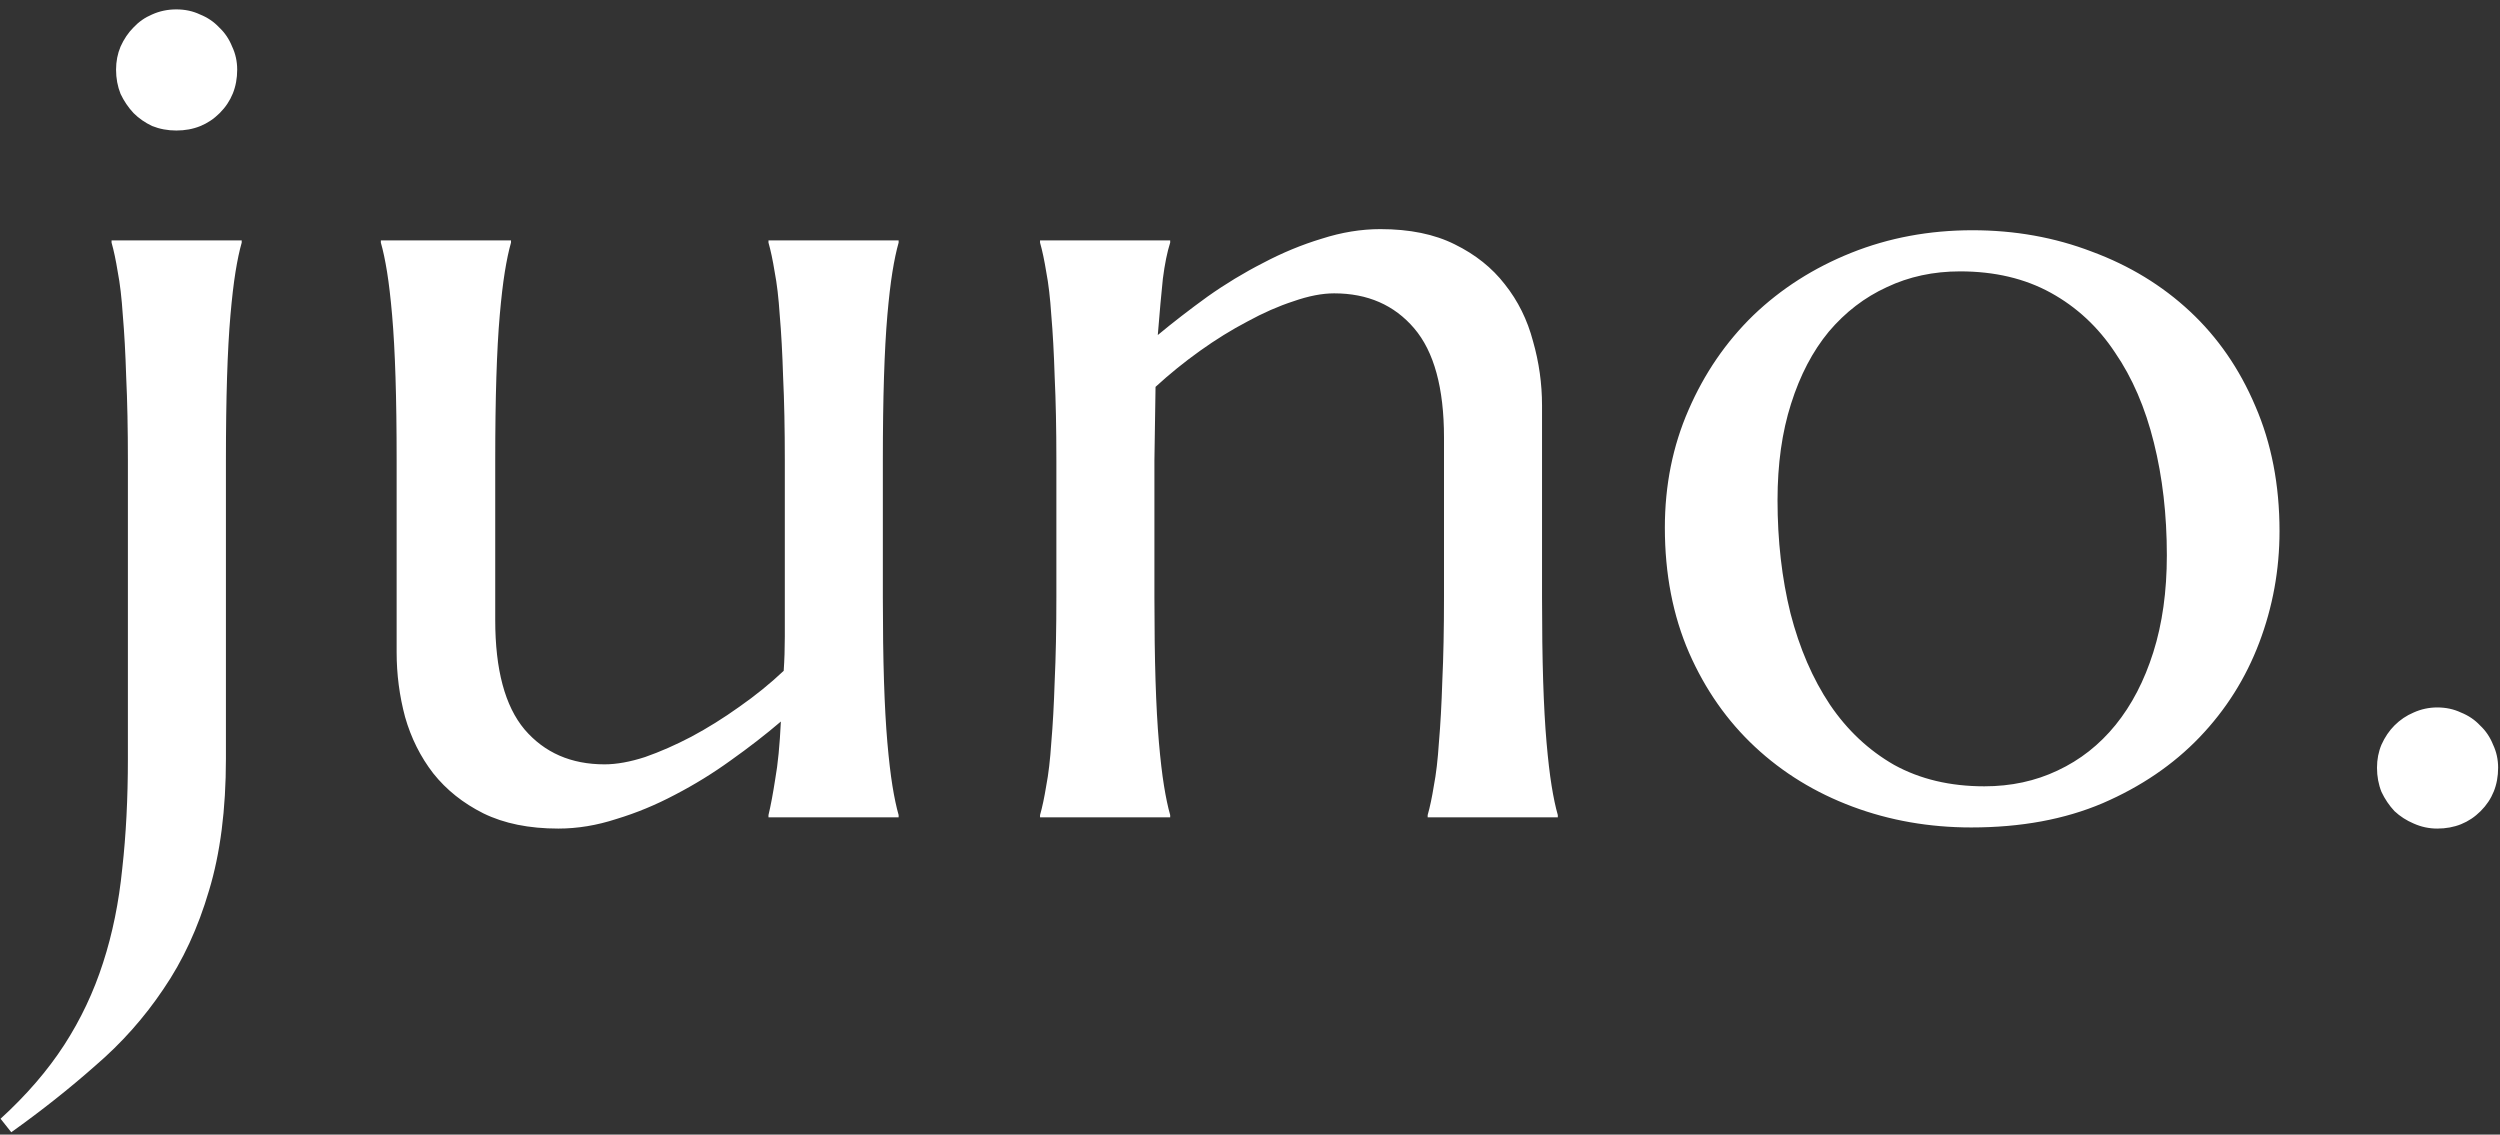 <svg width="260" height="118" viewBox="0 0 260 118" fill="none" xmlns="http://www.w3.org/2000/svg">
<rect x="0" y="0" width="260" height="118" fill="#333333" stroke="none"/>
<path d="M13.301 47.91C13.301 44.59 13.242 41.699 13.125 39.238C13.047 36.738 12.93 34.59 12.773 32.793C12.656 30.996 12.48 29.492 12.246 28.281C12.051 27.07 11.836 26.055 11.602 25.234V25H25.137V25.234C24.902 26.055 24.688 27.07 24.492 28.281C24.297 29.492 24.121 30.996 23.965 32.793C23.809 34.59 23.691 36.738 23.613 39.238C23.535 41.699 23.496 44.59 23.496 47.91V78.906C23.496 84.18 22.91 88.75 21.738 92.617C20.605 96.484 19.023 99.902 16.992 102.871C15 105.84 12.637 108.496 9.902 110.84C7.207 113.223 4.297 115.527 1.172 117.754L0.059 116.348C2.754 113.887 4.961 111.328 6.68 108.672C8.398 106.016 9.746 103.164 10.723 100.117C11.699 97.109 12.363 93.848 12.715 90.332C13.105 86.856 13.301 83.047 13.301 78.906V47.91ZM12.07 7.246C12.07 6.387 12.227 5.586 12.539 4.844C12.891 4.062 13.34 3.398 13.887 2.852C14.434 2.266 15.078 1.816 15.82 1.504C16.602 1.152 17.441 0.977 18.34 0.977C19.238 0.977 20.059 1.152 20.801 1.504C21.582 1.816 22.246 2.266 22.793 2.852C23.379 3.398 23.828 4.062 24.141 4.844C24.492 5.586 24.668 6.387 24.668 7.246C24.668 9.043 24.062 10.547 22.852 11.758C21.641 12.969 20.137 13.574 18.34 13.574C17.441 13.574 16.602 13.418 15.82 13.105C15.078 12.754 14.434 12.305 13.887 11.758C13.34 11.172 12.891 10.508 12.539 9.766C12.227 8.984 12.07 8.145 12.07 7.246ZM51.504 64.492C51.504 69.648 52.52 73.438 54.551 75.859C56.621 78.281 59.395 79.492 62.871 79.492C64.121 79.492 65.527 79.238 67.09 78.731C68.652 78.184 70.254 77.481 71.894 76.621C73.574 75.723 75.234 74.688 76.875 73.516C78.555 72.344 80.098 71.094 81.504 69.766C81.582 68.633 81.621 67.441 81.621 66.191C81.621 64.902 81.621 63.535 81.621 62.09V47.91C81.621 44.59 81.562 41.699 81.445 39.238C81.367 36.738 81.25 34.59 81.094 32.793C80.977 30.996 80.801 29.492 80.566 28.281C80.371 27.07 80.156 26.055 79.922 25.234V25H93.457V25.234C93.223 26.055 93.008 27.07 92.812 28.281C92.617 29.492 92.441 30.996 92.285 32.793C92.129 34.59 92.012 36.738 91.934 39.238C91.856 41.699 91.816 44.59 91.816 47.91V62.09C91.816 65.41 91.856 68.32 91.934 70.82C92.012 73.281 92.129 75.41 92.285 77.207C92.441 79.004 92.617 80.508 92.812 81.719C93.008 82.93 93.223 83.945 93.457 84.766V85H79.922V84.766C80.156 83.789 80.391 82.539 80.625 81.016C80.898 79.492 81.094 77.5 81.211 75.039C79.609 76.406 77.871 77.754 75.996 79.082C74.16 80.41 72.227 81.602 70.195 82.656C68.203 83.711 66.172 84.551 64.102 85.176C62.07 85.84 60.059 86.172 58.066 86.172C55.02 86.172 52.422 85.644 50.273 84.59C48.164 83.535 46.426 82.148 45.059 80.43C43.73 78.711 42.754 76.758 42.129 74.57C41.543 72.383 41.25 70.137 41.25 67.832V47.91C41.25 44.59 41.211 41.699 41.133 39.238C41.055 36.738 40.938 34.59 40.781 32.793C40.625 30.996 40.449 29.492 40.254 28.281C40.059 27.07 39.844 26.055 39.609 25.234V25H53.145V25.234C52.91 26.055 52.695 27.07 52.5 28.281C52.305 29.492 52.129 30.996 51.973 32.793C51.816 34.59 51.699 36.738 51.621 39.238C51.543 41.699 51.504 44.59 51.504 47.91V64.492ZM150.176 45.508C150.176 40.352 149.141 36.562 147.07 34.141C145 31.719 142.227 30.508 138.75 30.508C137.5 30.508 136.094 30.781 134.531 31.328C132.969 31.836 131.367 32.539 129.727 33.438C128.086 34.297 126.445 35.312 124.805 36.484C123.164 37.656 121.621 38.906 120.176 40.234L120.059 47.91V62.09C120.059 65.41 120.098 68.32 120.176 70.82C120.254 73.281 120.371 75.41 120.527 77.207C120.684 79.004 120.859 80.508 121.055 81.719C121.25 82.93 121.465 83.945 121.699 84.766V85H108.164V84.766C108.398 83.945 108.613 82.93 108.809 81.719C109.043 80.508 109.219 79.004 109.336 77.207C109.492 75.41 109.609 73.281 109.688 70.82C109.805 68.32 109.863 65.41 109.863 62.09V47.91C109.863 44.59 109.805 41.699 109.688 39.238C109.609 36.738 109.492 34.59 109.336 32.793C109.219 30.996 109.043 29.492 108.809 28.281C108.613 27.07 108.398 26.055 108.164 25.234V25H121.699V25.234C121.387 26.211 121.133 27.461 120.938 28.984C120.781 30.469 120.605 32.422 120.41 34.844C122.012 33.516 123.73 32.188 125.566 30.859C127.441 29.531 129.375 28.359 131.367 27.344C133.359 26.289 135.391 25.449 137.461 24.824C139.531 24.16 141.562 23.828 143.555 23.828C146.602 23.828 149.18 24.355 151.289 25.41C153.438 26.465 155.176 27.852 156.504 29.57C157.871 31.289 158.848 33.262 159.434 35.488C160.059 37.676 160.371 39.902 160.371 42.168V62.09C160.371 65.41 160.41 68.32 160.488 70.82C160.566 73.281 160.684 75.41 160.84 77.207C160.996 79.004 161.172 80.508 161.367 81.719C161.562 82.93 161.777 83.945 162.012 84.766V85H148.477V84.766C148.711 83.945 148.926 82.93 149.121 81.719C149.355 80.508 149.531 79.004 149.648 77.207C149.805 75.41 149.922 73.281 150 70.82C150.117 68.32 150.176 65.41 150.176 62.09V45.508ZM173.145 54.883C173.145 50.469 173.965 46.387 175.605 42.637C177.246 38.848 179.492 35.566 182.344 32.793C185.234 30.02 188.633 27.852 192.539 26.289C196.445 24.727 200.645 23.945 205.137 23.945C209.551 23.945 213.691 24.688 217.559 26.172C221.465 27.617 224.863 29.688 227.754 32.383C230.645 35.078 232.91 38.359 234.551 42.227C236.23 46.094 237.07 50.43 237.07 55.234C237.07 59.258 236.367 63.125 234.961 66.836C233.555 70.547 231.484 73.828 228.75 76.68C226.016 79.531 222.656 81.816 218.672 83.535C214.727 85.215 210.176 86.055 205.02 86.055C200.645 86.055 196.523 85.332 192.656 83.887C188.789 82.441 185.41 80.371 182.52 77.676C179.629 74.981 177.344 71.719 175.664 67.891C173.984 64.023 173.145 59.688 173.145 54.883ZM206.367 81.777C209.141 81.777 211.68 81.231 213.984 80.137C216.328 79.043 218.34 77.461 220.02 75.391C221.699 73.32 223.008 70.801 223.945 67.832C224.883 64.863 225.352 61.504 225.352 57.754C225.352 53.535 224.902 49.629 224.004 46.035C223.105 42.402 221.758 39.277 219.961 36.66C218.203 34.004 215.977 31.934 213.281 30.449C210.586 28.965 207.441 28.223 203.848 28.223C201.074 28.223 198.535 28.77 196.23 29.863C193.926 30.918 191.914 32.461 190.195 34.492C188.516 36.523 187.207 39.023 186.27 41.992C185.332 44.922 184.863 48.262 184.863 52.012C184.863 56.23 185.312 60.156 186.211 63.789C187.148 67.422 188.516 70.586 190.312 73.281C192.109 75.938 194.336 78.027 196.992 79.551C199.688 81.035 202.812 81.777 206.367 81.777ZM247.207 79.844C247.207 78.984 247.363 78.184 247.676 77.441C248.027 76.66 248.477 75.996 249.023 75.449C249.609 74.863 250.273 74.414 251.016 74.102C251.797 73.75 252.617 73.574 253.477 73.574C254.375 73.574 255.195 73.75 255.938 74.102C256.719 74.414 257.383 74.863 257.93 75.449C258.516 75.996 258.965 76.66 259.277 77.441C259.629 78.184 259.805 78.984 259.805 79.844C259.805 81.641 259.199 83.144 257.988 84.356C256.777 85.566 255.273 86.172 253.477 86.172C252.617 86.172 251.797 85.996 251.016 85.644C250.273 85.332 249.609 84.902 249.023 84.356C248.477 83.769 248.027 83.106 247.676 82.363C247.363 81.582 247.207 80.742 247.207 79.844Z" fill="white"/>
</svg>
